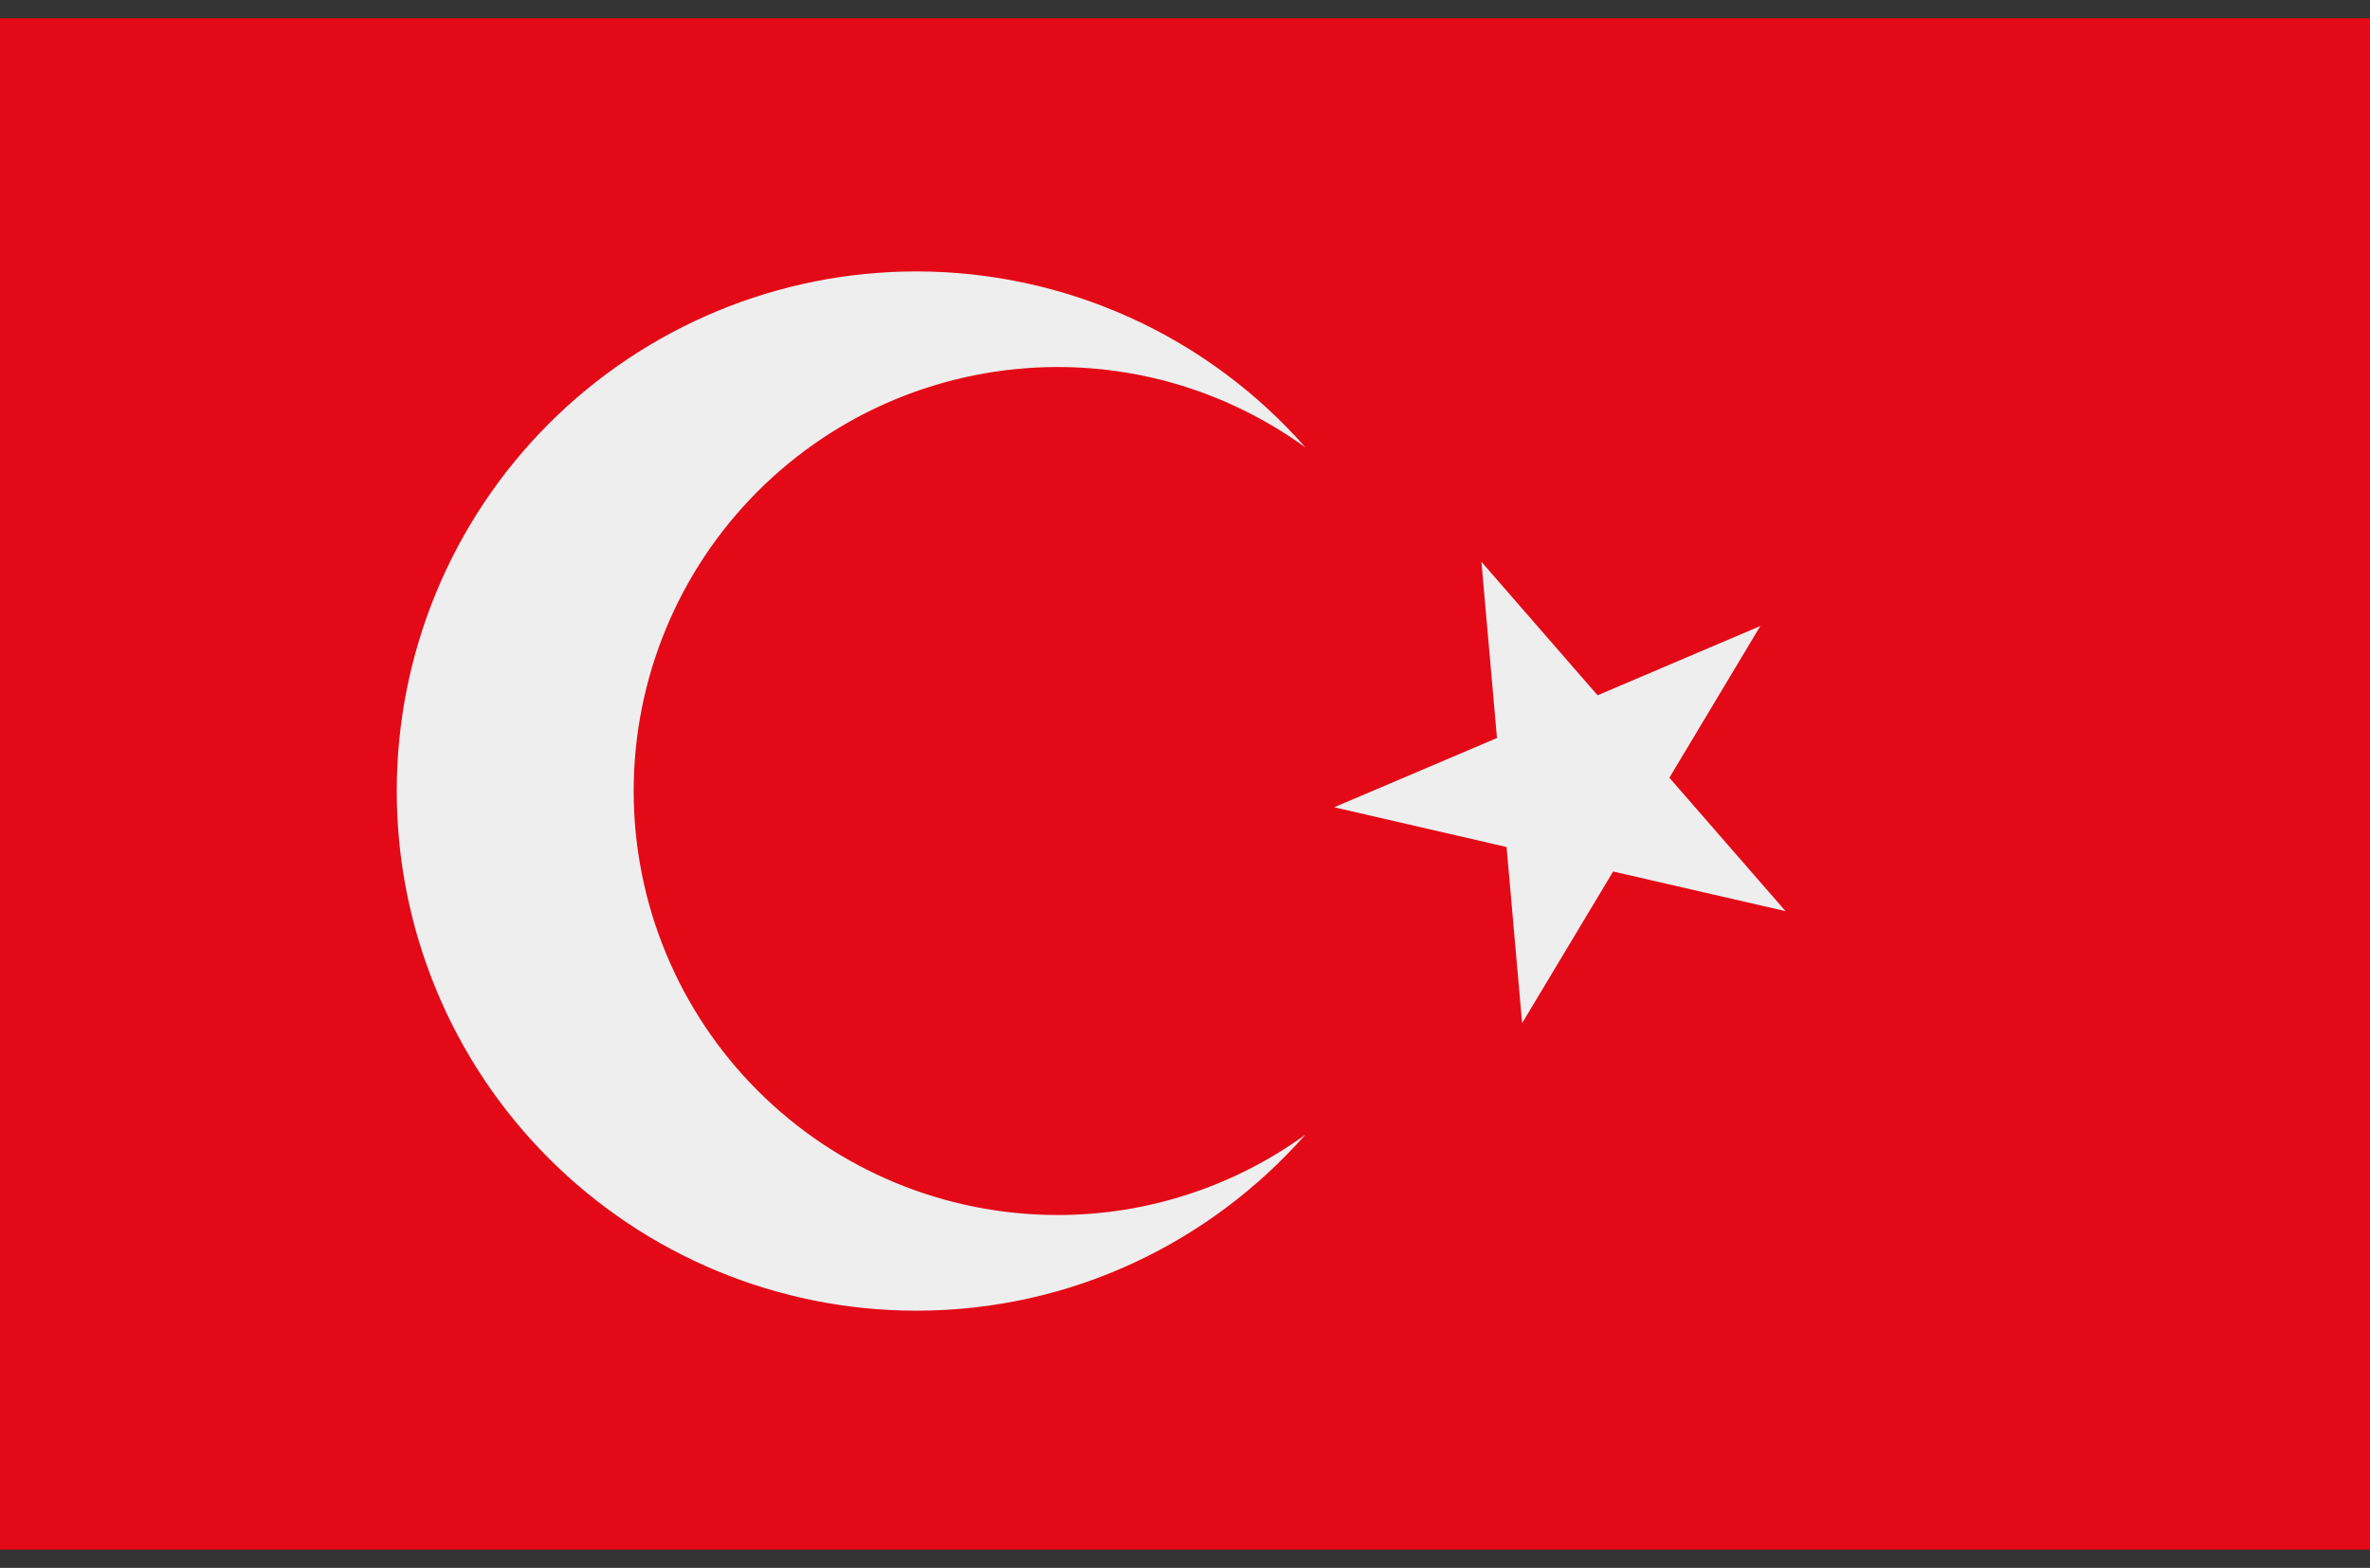 <svg width="65" height="43" viewBox="0 0 65 43" fill="none" xmlns="http://www.w3.org/2000/svg">
<rect x="0" y="0" width="65" height="43" fill="#333333" stroke="none"/>
<path d="M65 0.5H0V42.5H65V0.5Z" fill="#E30917"/>
<path d="M29.007 33.323C25.923 33.323 22.966 32.098 20.785 29.917C18.604 27.736 17.379 24.779 17.379 21.695C17.379 18.611 18.604 15.653 20.785 13.472C22.966 11.292 25.923 10.066 29.007 10.066C31.546 10.066 33.891 10.89 35.804 12.272C34.47 10.755 32.828 9.54 30.988 8.707C29.148 7.875 27.151 7.444 25.131 7.444C21.352 7.444 17.727 8.946 15.055 11.618C12.382 14.291 10.881 17.915 10.881 21.695C10.881 23.566 11.249 25.419 11.965 27.149C12.681 28.878 13.731 30.449 15.054 31.772C16.377 33.096 17.948 34.146 19.677 34.862C21.406 35.578 23.26 35.947 25.131 35.947C29.385 35.947 33.193 34.073 35.804 31.117C33.828 32.552 31.449 33.324 29.007 33.323ZM36.591 22.14L41.319 23.23L41.746 28.061L44.242 23.902L48.971 24.989L45.785 21.33L48.279 17.169L43.816 19.069L40.63 15.408L41.056 20.241L36.591 22.14Z" fill="#EEEEEE"/>
</svg>
